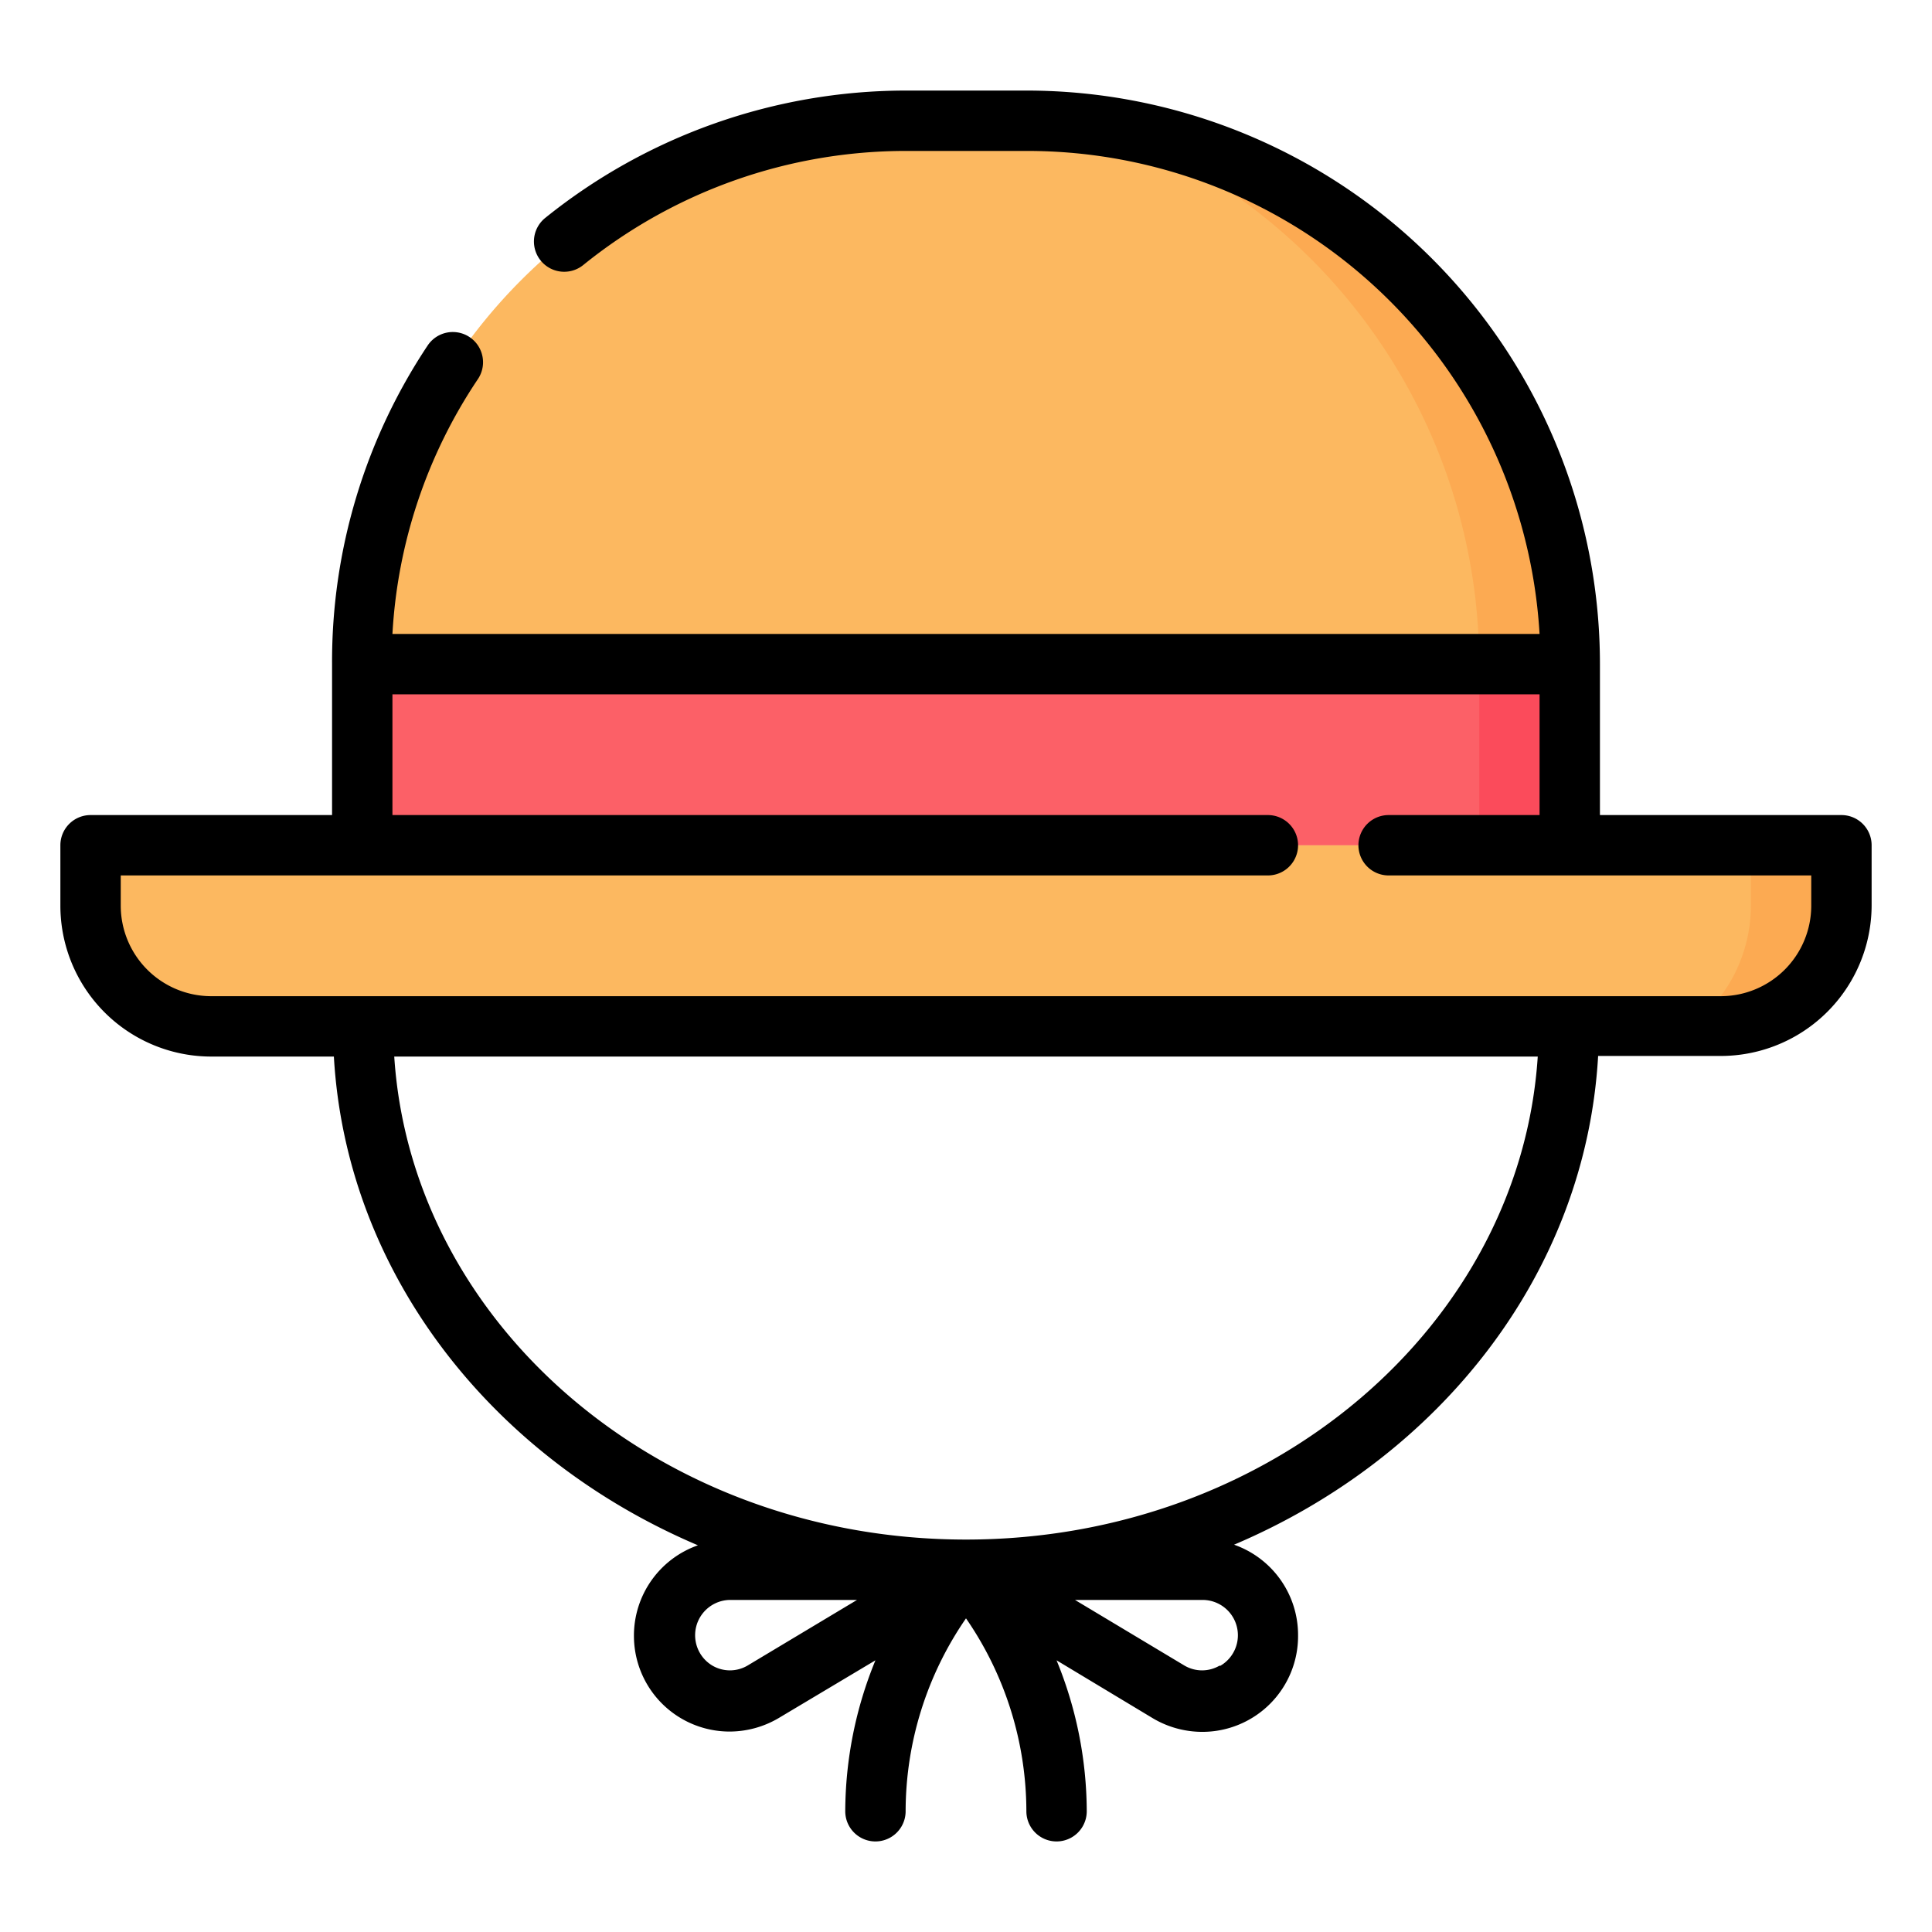 <svg height="512" viewBox="0 0 64 64" width="512" xmlns="http://www.w3.org/2000/svg"><g id="_05-Hat" data-name="05-Hat"><path d="m3 28h58a0 0 0 0 1 0 0v2a4 4 0 0 1 -4 4h-50a4 4 0 0 1 -4-4v-2a0 0 0 0 1 0 0z" fill="#fcb860"/><path d="m61 28h-3v2a5 5 0 0 1 -2 4h1a4 4 0 0 0 4-4z" fill="#fcaa52"/><path d="m30 4h4a18 18 0 0 1 18 18v6a0 0 0 0 1 0 0h-40a0 0 0 0 1 0 0v-6a18 18 0 0 1 18-18z" fill="#fcb860"/><path d="m12 22h40v6h-40z" fill="#fc6067"/><path d="m36.62 4.21a19 19 0 0 1 12.38 17.79v6h3v-6a18 18 0 0 0 -15.38-17.79z" fill="#fcaa52"/><path d="m49 22h3v6h-3z" fill="#fb4b5b"/><path d="m61 27h-8v-5a19 19 0 0 0 -19-19h-4a19.07 19.07 0 0 0 -11.94 4.22 1 1 0 0 0 1.26 1.56 17 17 0 0 1 10.68-3.78h4a17 17 0 0 1 17 16h-38a16.81 16.81 0 0 1 2.83-8.44 1 1 0 1 0 -1.66-1.12 18.88 18.88 0 0 0 -3.17 10.56v5h-8a1 1 0 0 0 -1 1v2a5 5 0 0 0 5 5h4.06c.41 7.17 5.23 13.29 12.06 16.19a3.17 3.17 0 0 0 -2.12 3 3.17 3.17 0 0 0 3.17 3.17 3.21 3.21 0 0 0 1.63-.45l3.2-1.91a13.26 13.26 0 0 0 -1 5 1 1 0 0 0 2 0 11.28 11.28 0 0 1 2-6.39 11.28 11.28 0 0 1 2 6.39 1 1 0 0 0 2 0 13.26 13.26 0 0 0 -1-5l3.19 1.92a3.21 3.21 0 0 0 1.63.45 3.17 3.17 0 0 0 3.18-3.2 3.17 3.17 0 0 0 -2.12-3c6.83-2.9 11.65-9 12.06-16.19h4.06a5 5 0 0 0 5-5v-1.98a1 1 0 0 0 -1-1zm-36.23 28.17a1.15 1.15 0 0 1 -1.18 0 1.17 1.17 0 0 1 .58-2.17h4.22zm15.64 0a1.15 1.15 0 0 1 -1.18 0l-3.62-2.17h4.22a1.17 1.17 0 0 1 .58 2.19zm-8.41-4.17c-10.1 0-18.36-7.09-18.94-16h37.88c-.58 8.91-8.84 16-18.94 16zm28-21a3 3 0 0 1 -3 3h-50a3 3 0 0 1 -3-3v-1h38a1 1 0 0 0 0-2h-29v-4h38v4h-5a1 1 0 0 0 0 2h14z"/></g></svg>